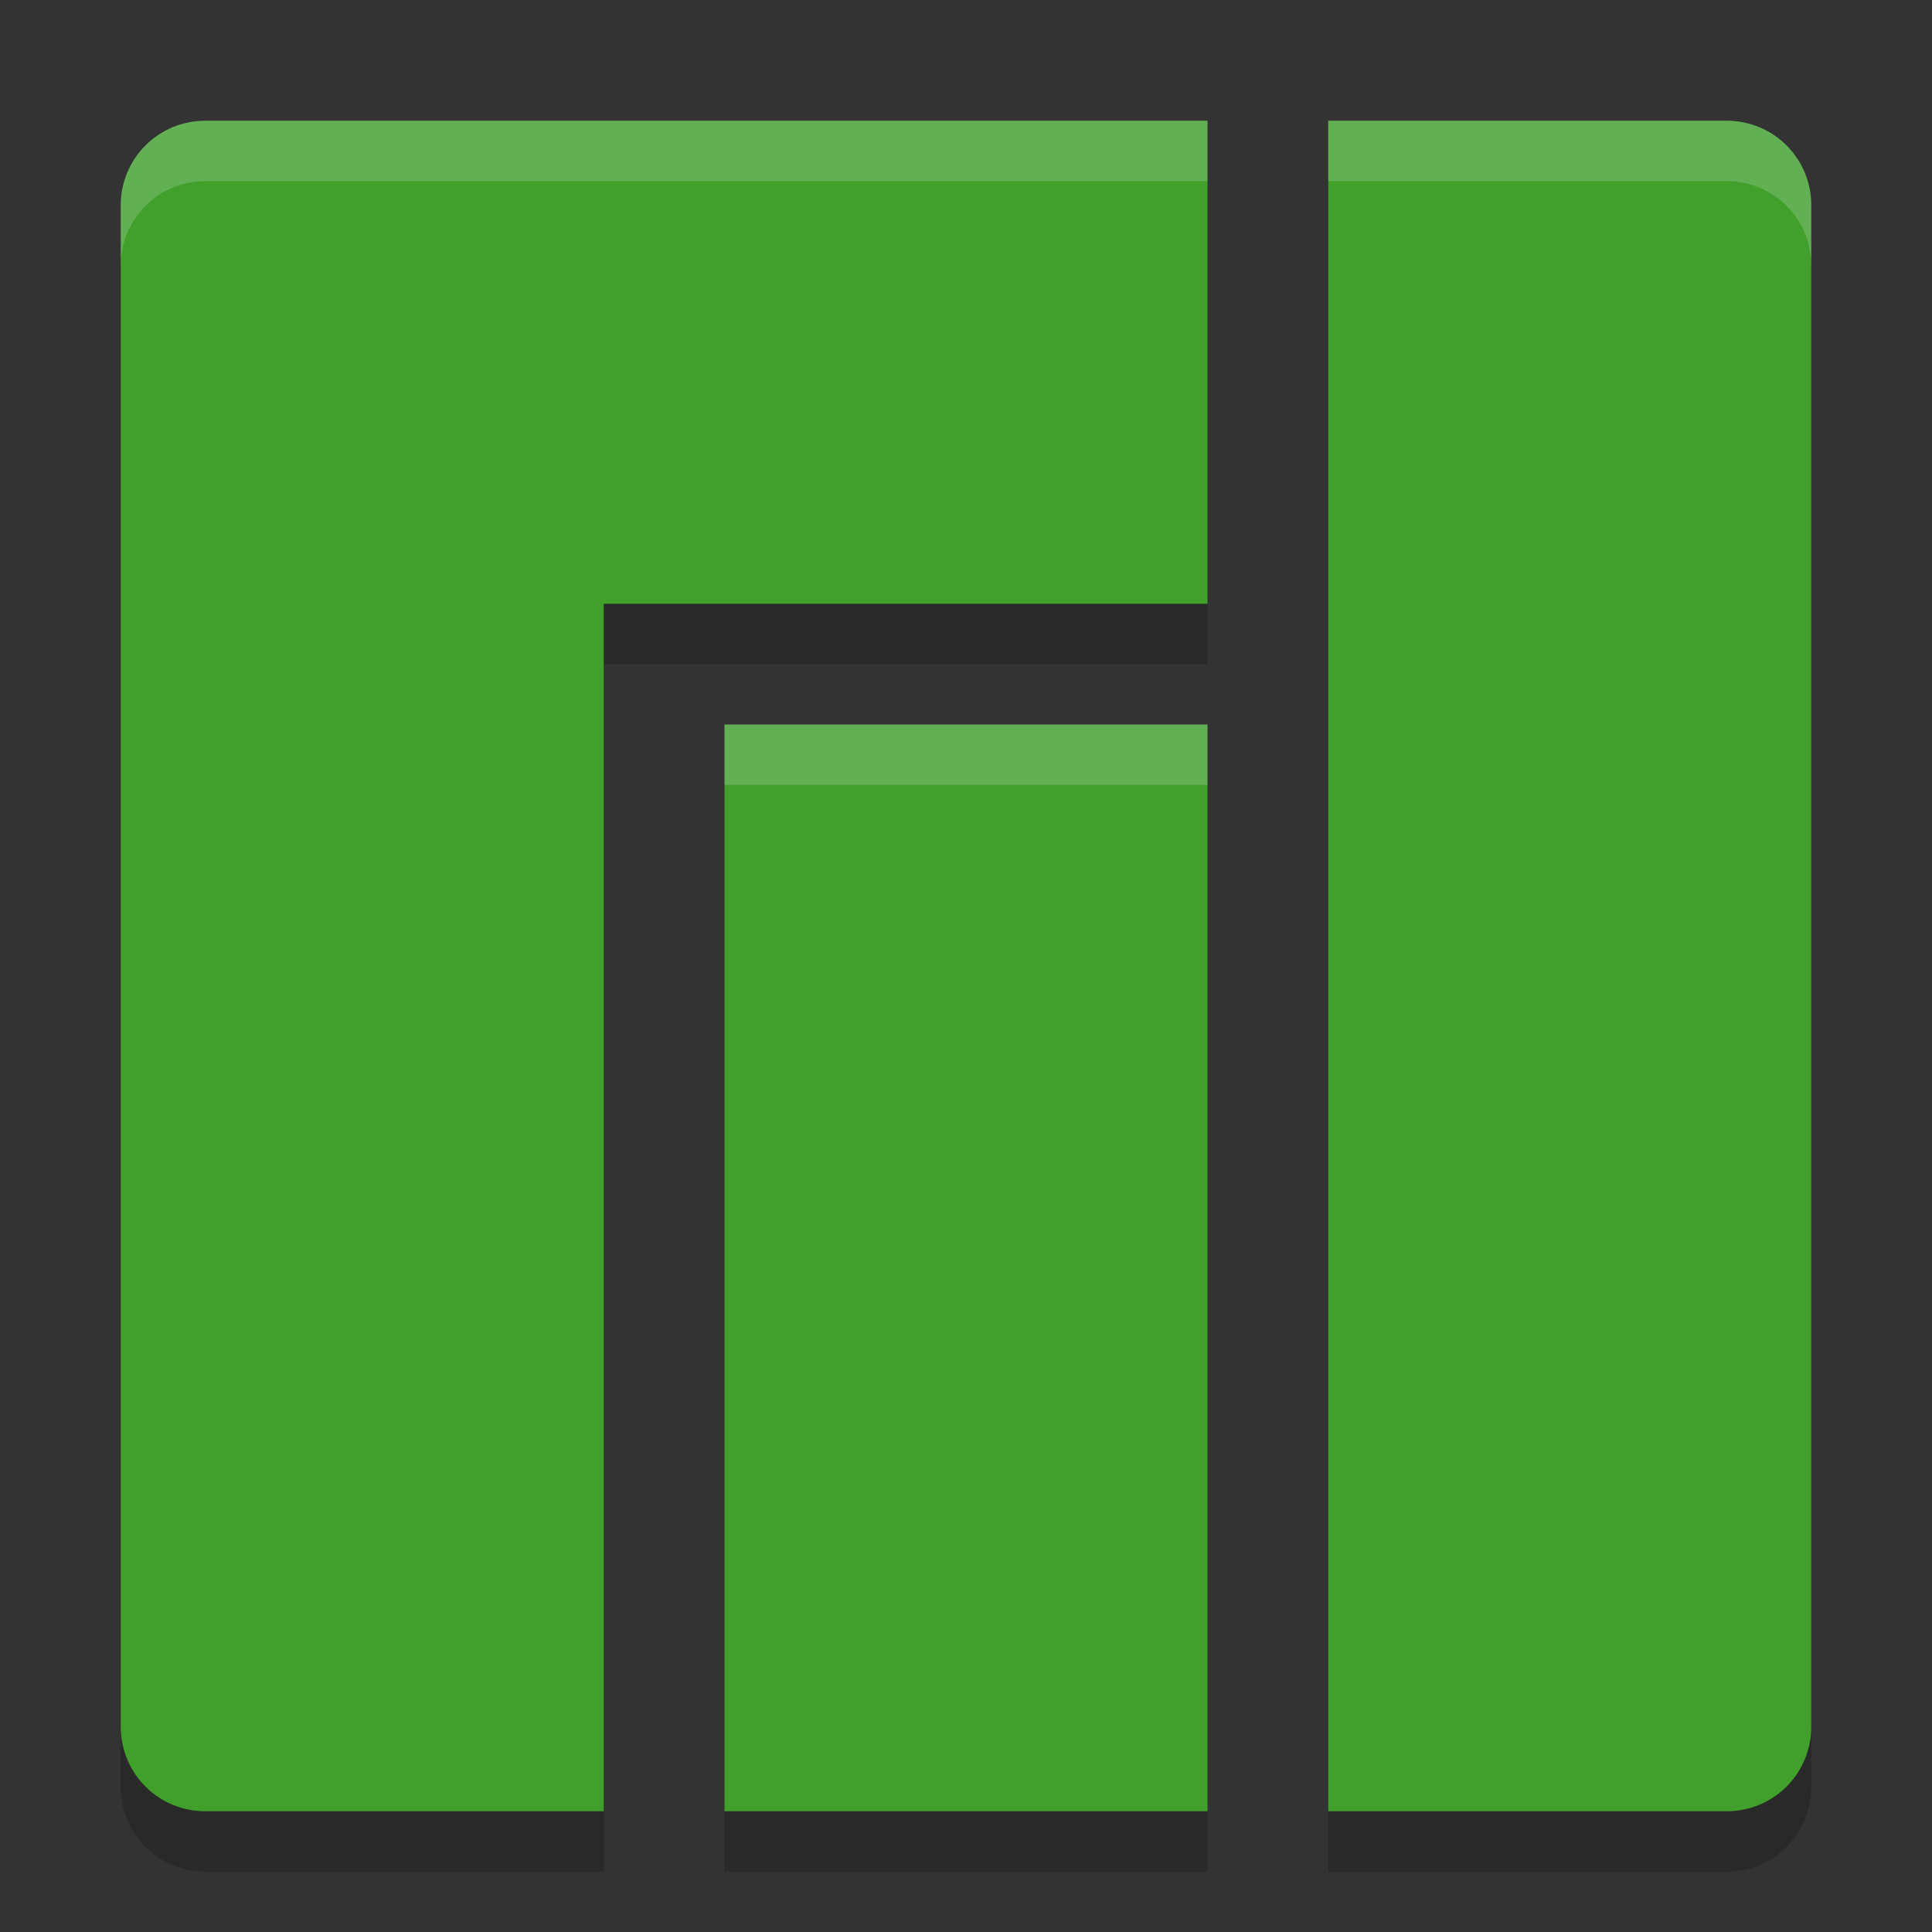 <svg xmlns="http://www.w3.org/2000/svg" width="32" height="32" version="1">
 <rect width="100%" height="100%" fill="#333333" stroke="none"/>
 <path style="opacity:0.2" d="M 3.4,3 C 2.624,3 2,3.624 2,4.4 V 29.6 C 2,30.376 2.624,31 3.4,31 H 10 V 11 H 20 V 3 Z M 22,3 v 28 h 6.6 C 29.376,31 30,30.376 30,29.6 V 4.4 C 30,3.624 29.376,3 28.6,3 Z M 12,13 v 18 h 8 V 13 Z"/>
 <path style="fill:#40a02b" d="M 3.4,2 C 2.624,2 2,2.624 2,3.4 V 28.6 C 2,29.376 2.624,30 3.4,30 H 10 V 10 H 20 V 2 Z M 22,2 v 28 h 6.6 C 29.376,30 30,29.376 30,28.6 V 3.4 C 30,2.624 29.376,2 28.6,2 Z M 12,12 v 18 h 8 V 12 Z"/>
 <path style="opacity:0.2;fill:#eff1f5" d="M 3.4 2 C 2.625 2 2 2.625 2 3.4 L 2 4.4 C 2 3.625 2.625 3 3.4 3 L 20 3 L 20 2 L 3.4 2 z M 22 2 L 22 3 L 28.6 3 C 29.375 3 30 3.625 30 4.4 L 30 3.4 C 30 2.625 29.375 2 28.6 2 L 22 2 z M 12 12 L 12 13 L 20 13 L 20 12 L 12 12 z"/>
</svg>
